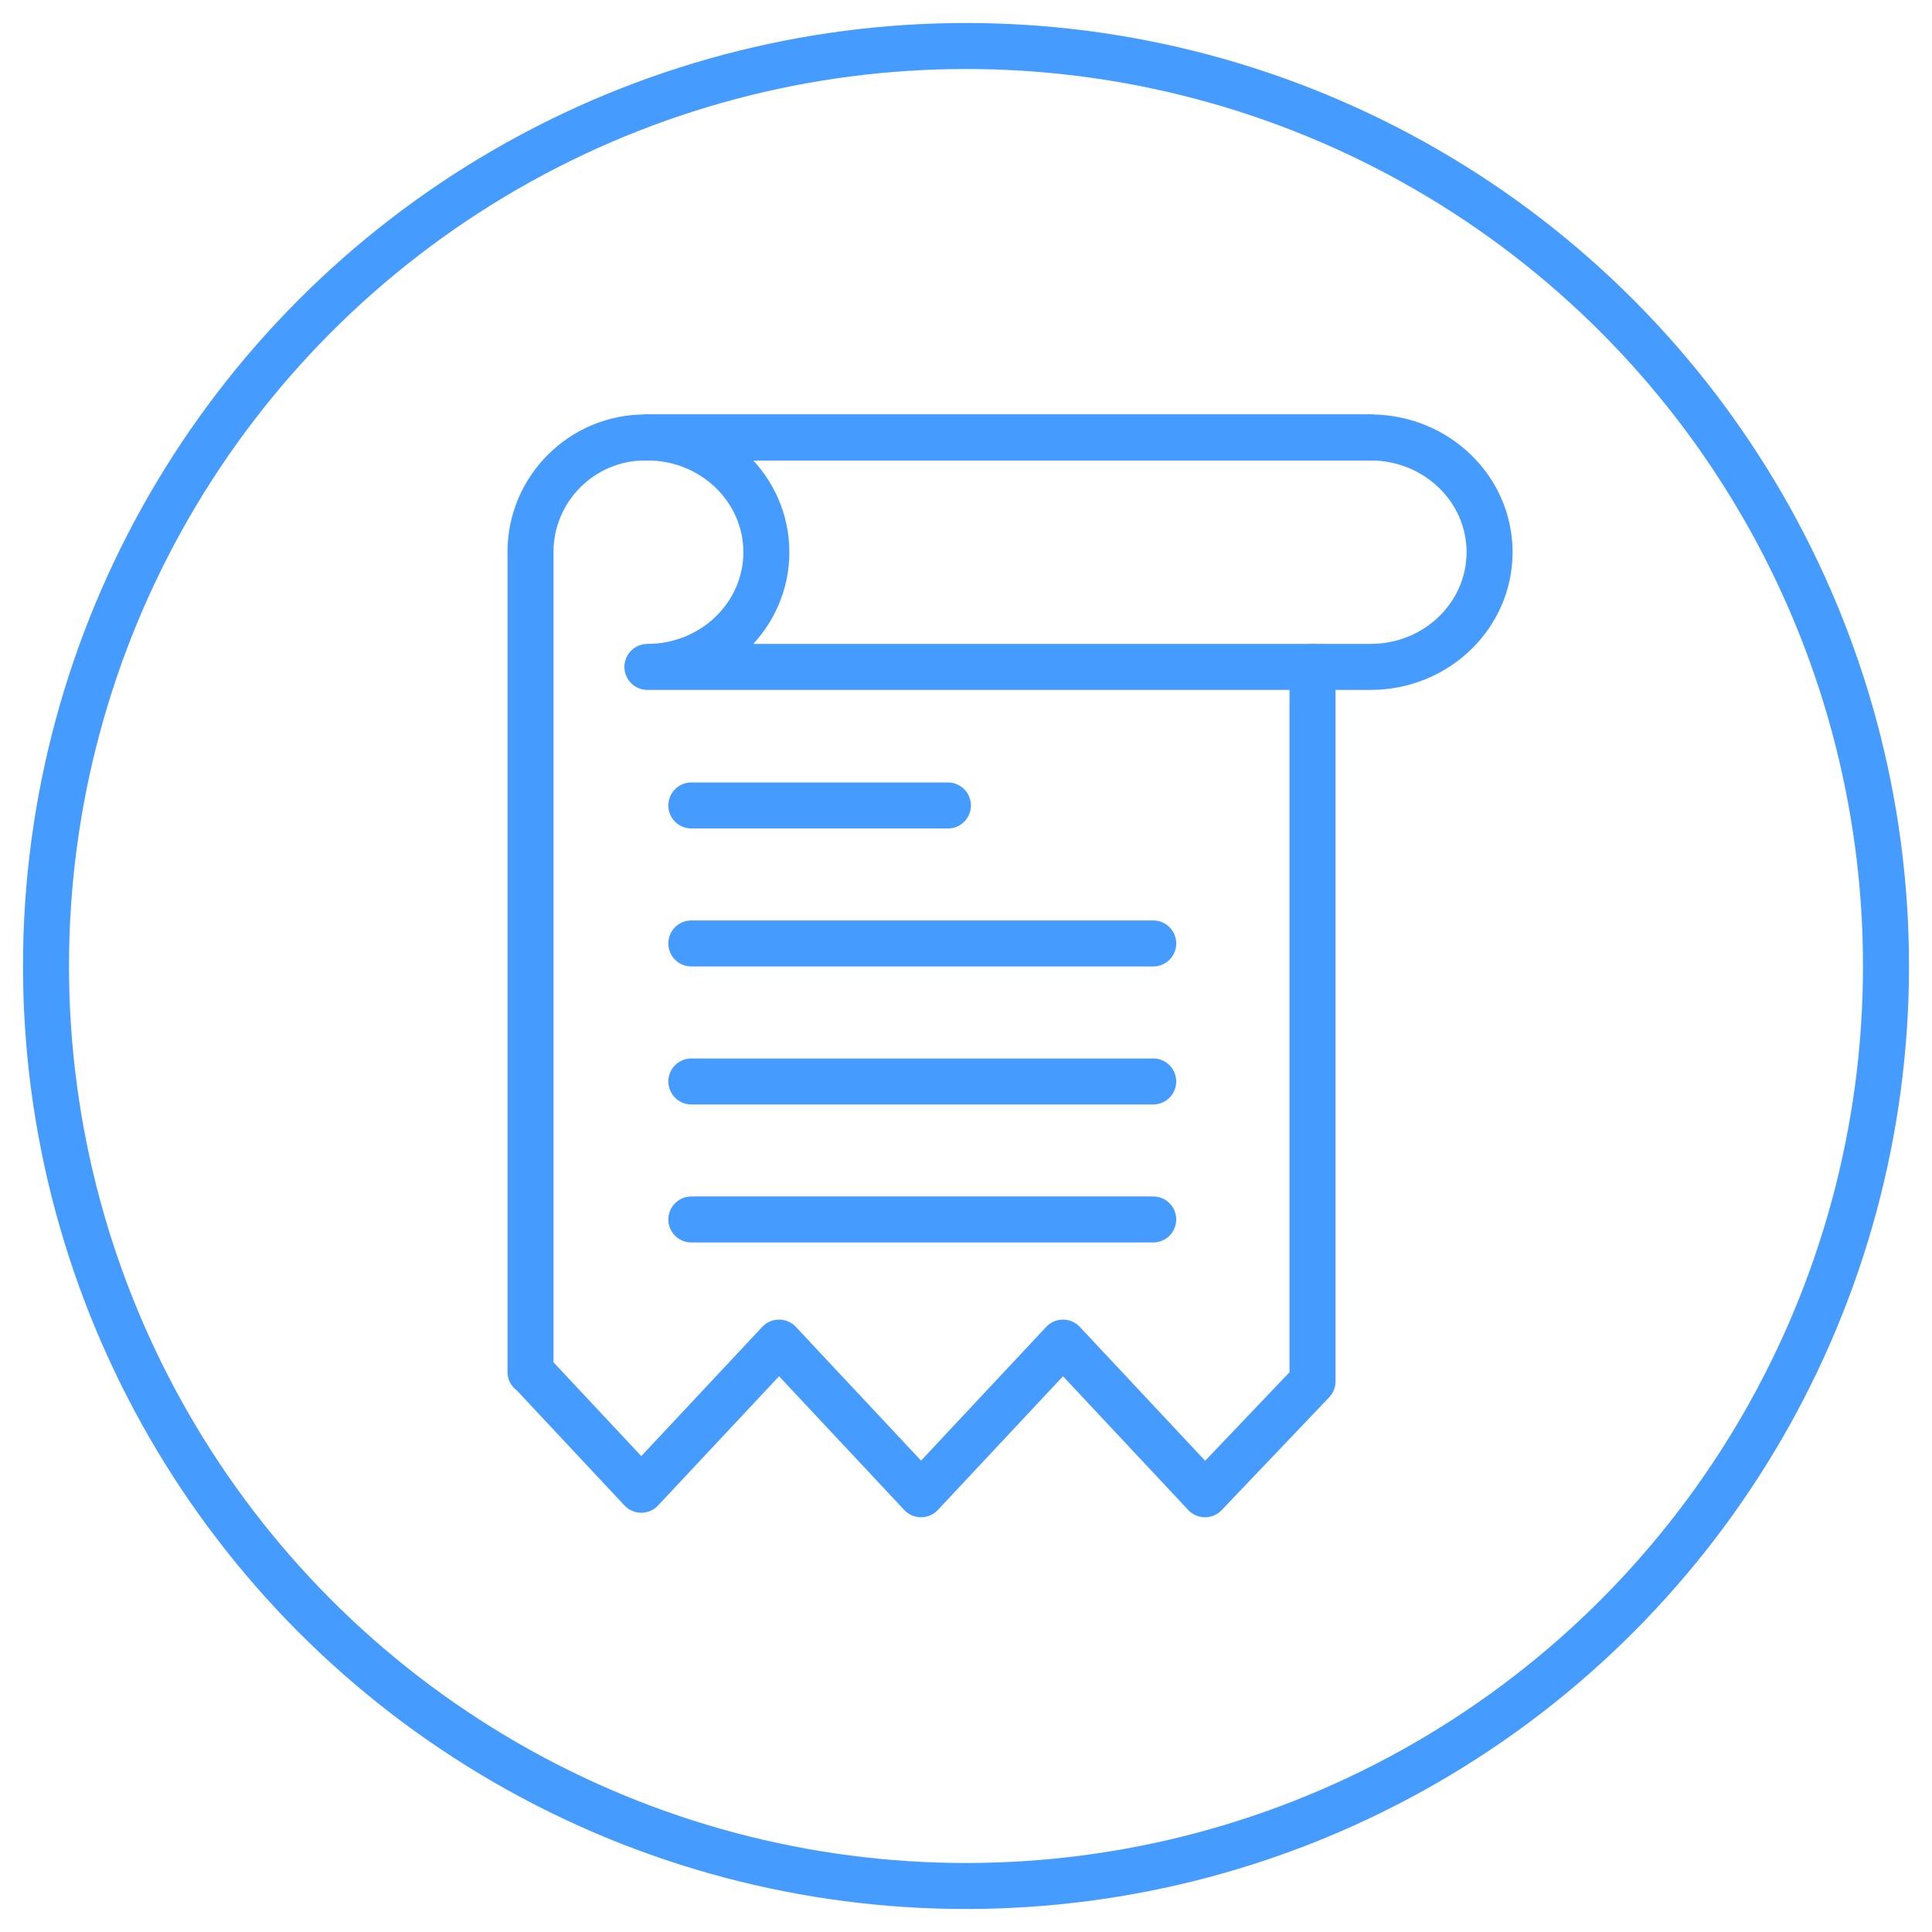 <?xml version="1.0" encoding="UTF-8"?>
<svg width="42px" height="42px" viewBox="0 0 42 42" version="1.1" xmlns="http://www.w3.org/2000/svg" xmlns:xlink="http://www.w3.org/1999/xlink">
    <!-- Generator: Sketch 45.1 (43504) - http://www.bohemiancoding.com/sketch -->
    <title>thin 0637 fingerprint scan security access copy 2</title>
    <desc>Created with Sketch.</desc>
    <defs></defs>
    <g id="Page-2" stroke="none" stroke-width="1" fill="none" fill-rule="evenodd">
        <g id="003_03_-填写信息_展开" transform="translate(-833, -805)">
            <g id="Group-4" transform="translate(807, 769)">
                <g id="thin-0637-fingerprint-scan-security-access-copy-2" transform="translate(27, 37)">
                    <g id="thin-0098-file-document-legal-text" transform="translate(8, 8)">
                        <g id="Group" transform="translate(2, 0)" stroke="#469BFF" stroke-linecap="round" stroke-linejoin="round">
                            <path d="M14.07,17.51 L4.029,17.51" id="Shape"></path>
                            <path d="M14.07,14.51 L4.029,14.51" id="Shape"></path>
                            <path d="M14.07,11.51 L4.029,11.51" id="Shape"></path>
                            <path d="M9.607,8.51 L4.029,8.51" id="Shape"></path>
                            <path d="M18.796,0.51 L3.074,0.51" id="Shape"></path>
                            <path d="M3.074,0.51 C4.502,0.51 5.66,1.627 5.66,3.004 C5.66,4.381 4.502,5.498 3.074,5.498 L18.796,5.498 C20.224,5.498 21.382,4.381 21.382,3.004 C21.382,1.627 20.224,0.51 18.796,0.51 L3.074,0.51 L3.074,0.51 Z" id="Shape"></path>
                            <path d="M3.026,0.51 C1.648,0.51 0.532,1.627 0.532,3.004 L0.533,3.004 L0.533,20.826 L0.545,20.826 L2.941,23.386 L5.936,20.187 L9.023,23.484 L12.109,20.187 L15.196,23.484 L17.533,21.031 L17.533,5.498" id="Shape"></path>
                        </g>
                        <rect id="Rectangle-path" x="0" y="0" width="24" height="24"></rect>
                    </g>
                    <circle id="Oval-12" stroke="#469BFF" cx="20" cy="20" r="20"></circle>
                    <rect id="Rectangle-path" x="7.07" y="8" width="24.916" height="24.916"></rect>
                </g>
            </g>
        </g>
    </g>
</svg>